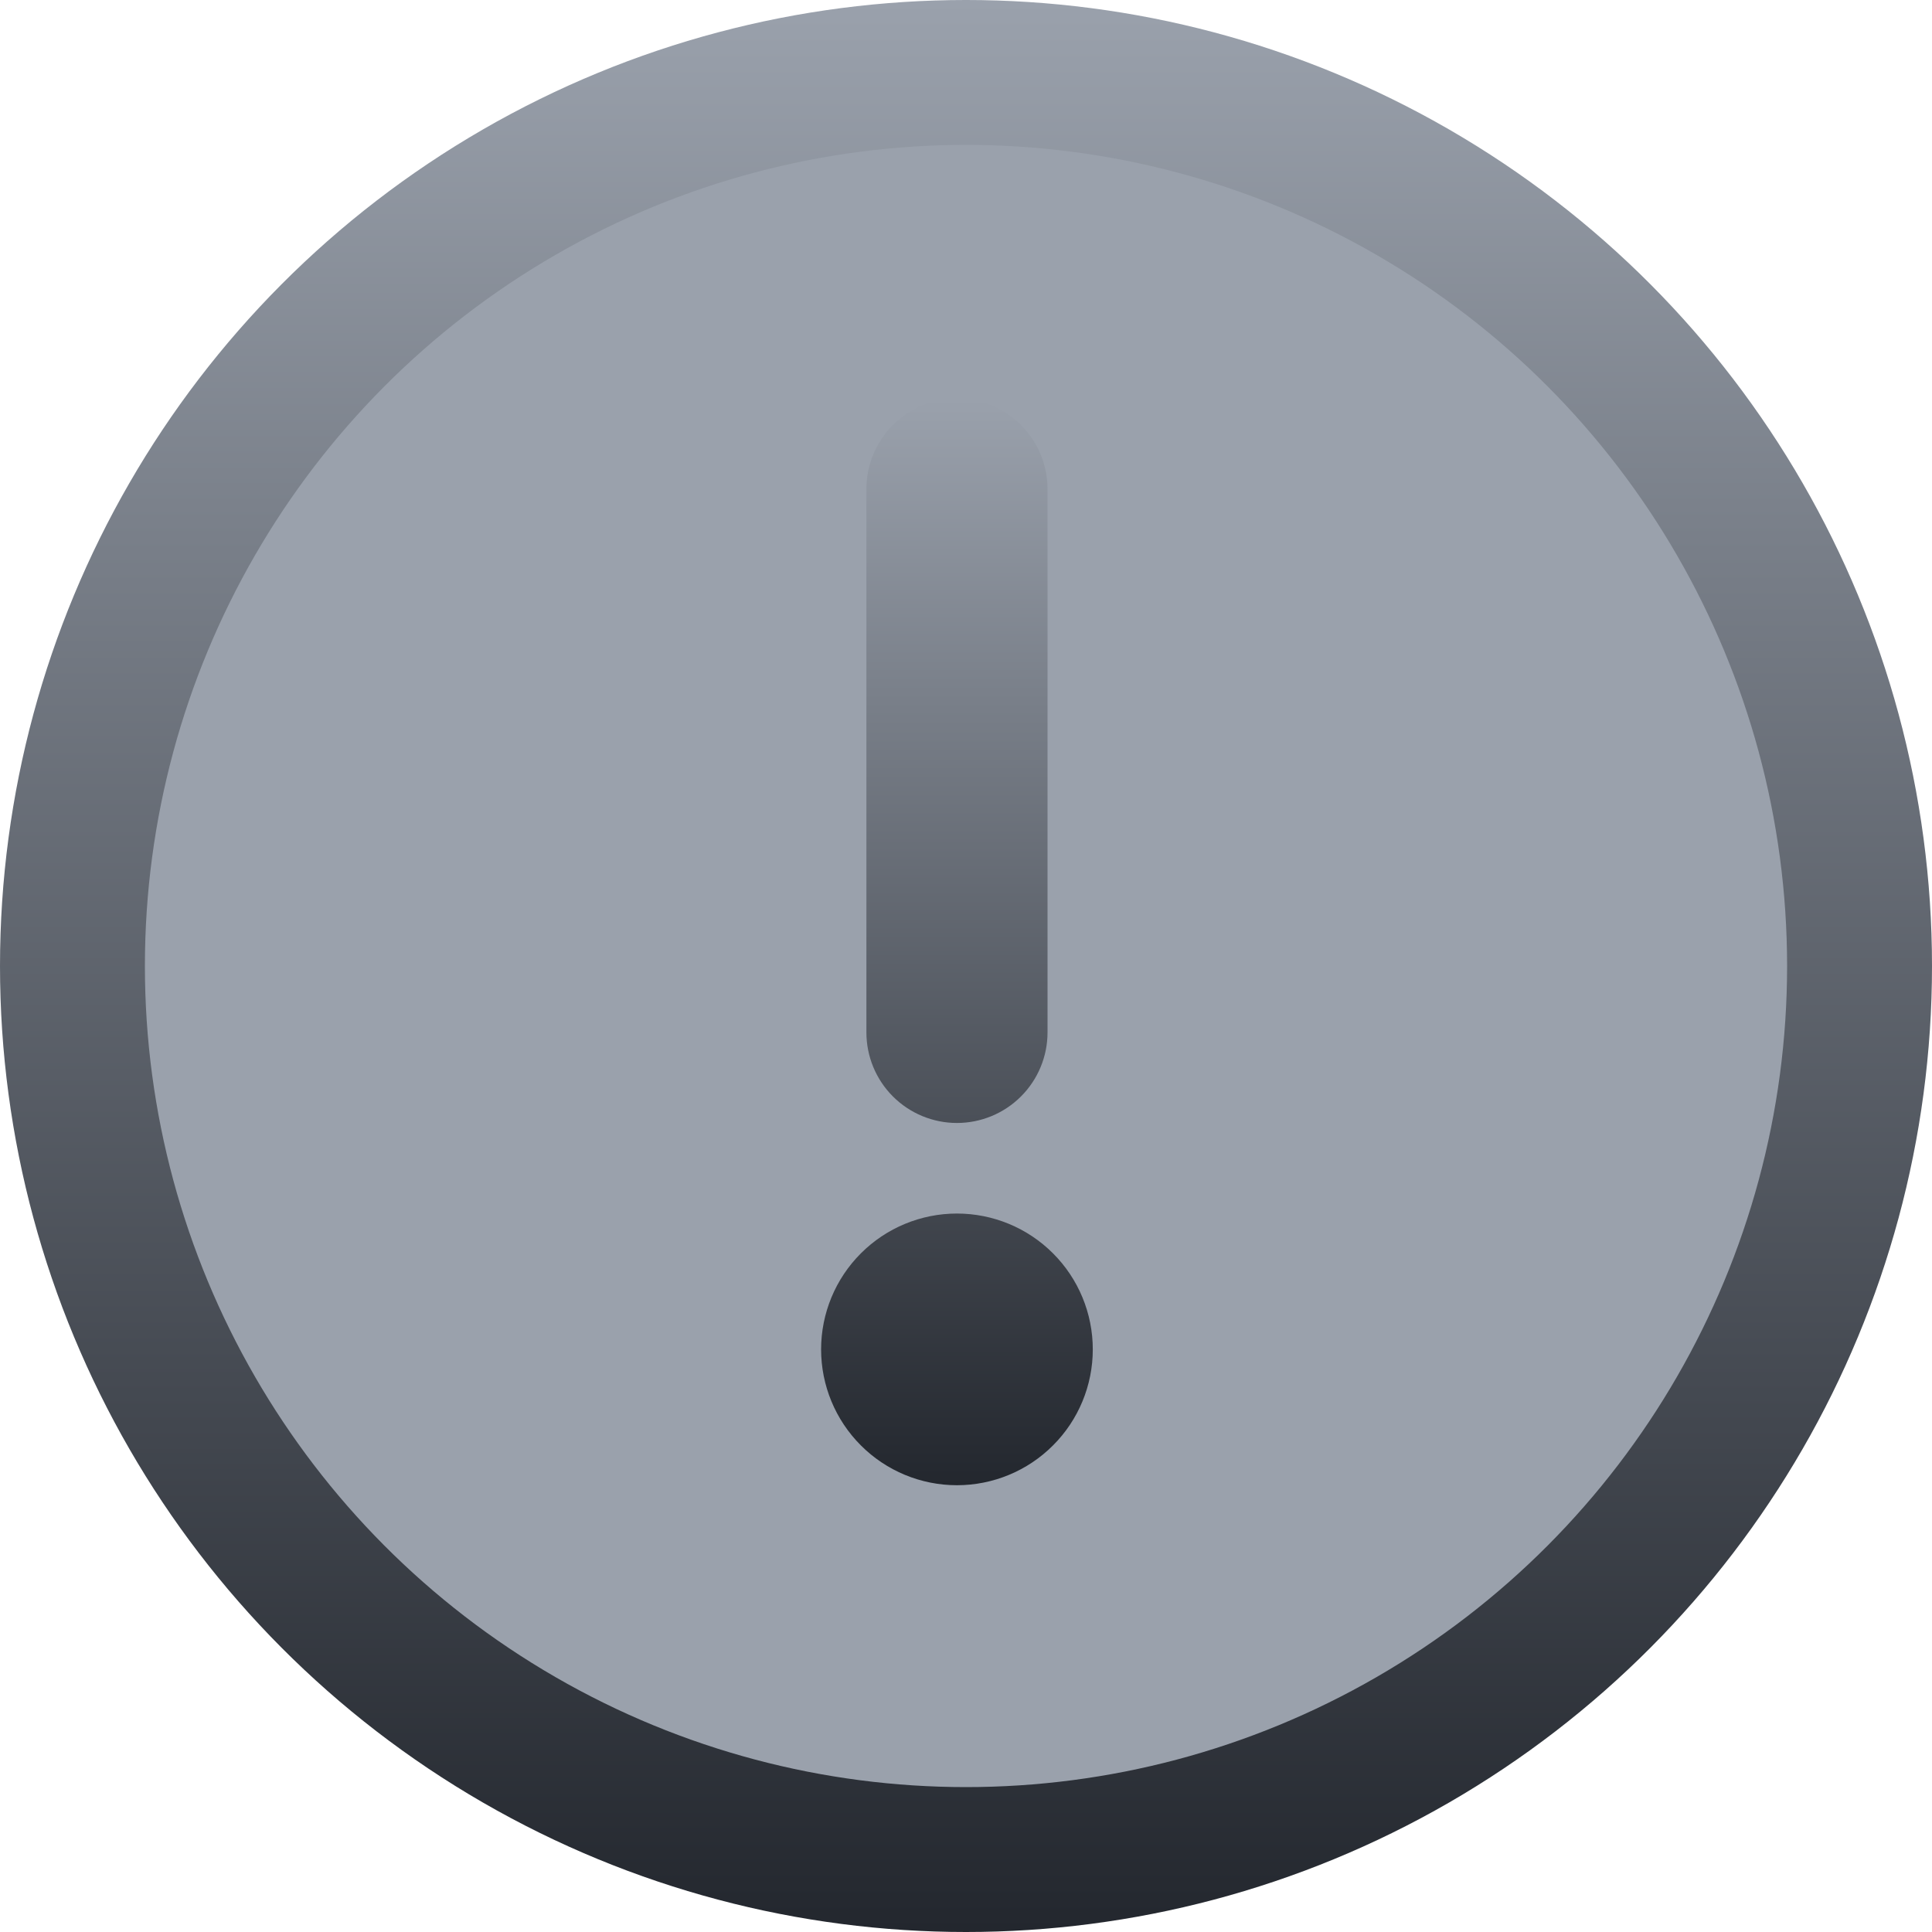 <svg width="40" height="40" viewBox="0 0 40 40" fill="#9AA1AC" xmlns="http://www.w3.org/2000/svg">
<circle cx="20" cy="20" r="18.5" stroke="url(#paint0_linear)" stroke-width="3"/>
<path d="M19.812 23.25C19.315 23.25 18.838 23.052 18.487 22.701C18.135 22.349 17.938 21.872 17.938 21.375V10.125C17.938 9.628 18.135 9.151 18.487 8.799C18.838 8.448 19.315 8.25 19.812 8.25C20.31 8.25 20.787 8.448 21.138 8.799C21.49 9.151 21.688 9.628 21.688 10.125V21.375C21.688 21.872 21.49 22.349 21.138 22.701C20.787 23.052 20.31 23.25 19.812 23.25ZM17 27.938C17 27.192 17.296 26.476 17.824 25.949C18.351 25.421 19.067 25.125 19.812 25.125C20.558 25.125 21.274 25.421 21.801 25.949C22.329 26.476 22.625 27.192 22.625 27.938C22.625 28.683 22.329 29.399 21.801 29.926C21.274 30.454 20.558 30.75 19.812 30.75C19.067 30.75 18.351 30.454 17.824 29.926C17.296 29.399 17 28.683 17 27.938Z" fill="url(#paint1_linear)"/>
<defs>
<linearGradient id="paint0_linear" x1="20" y1="0" x2="20" y2="40" gradientUnits="userSpaceOnUse">
<stop stop-color="#9AA1AC"/>
<stop offset="1" stop-color="#23272E"/>
</linearGradient>
<linearGradient id="paint1_linear" x1="19.812" y1="8.25" x2="19.812" y2="30.75" gradientUnits="userSpaceOnUse">
<stop stop-color="#9AA1AC"/>
<stop offset="1" stop-color="#23272E"/>
</linearGradient>
</defs>
</svg>
